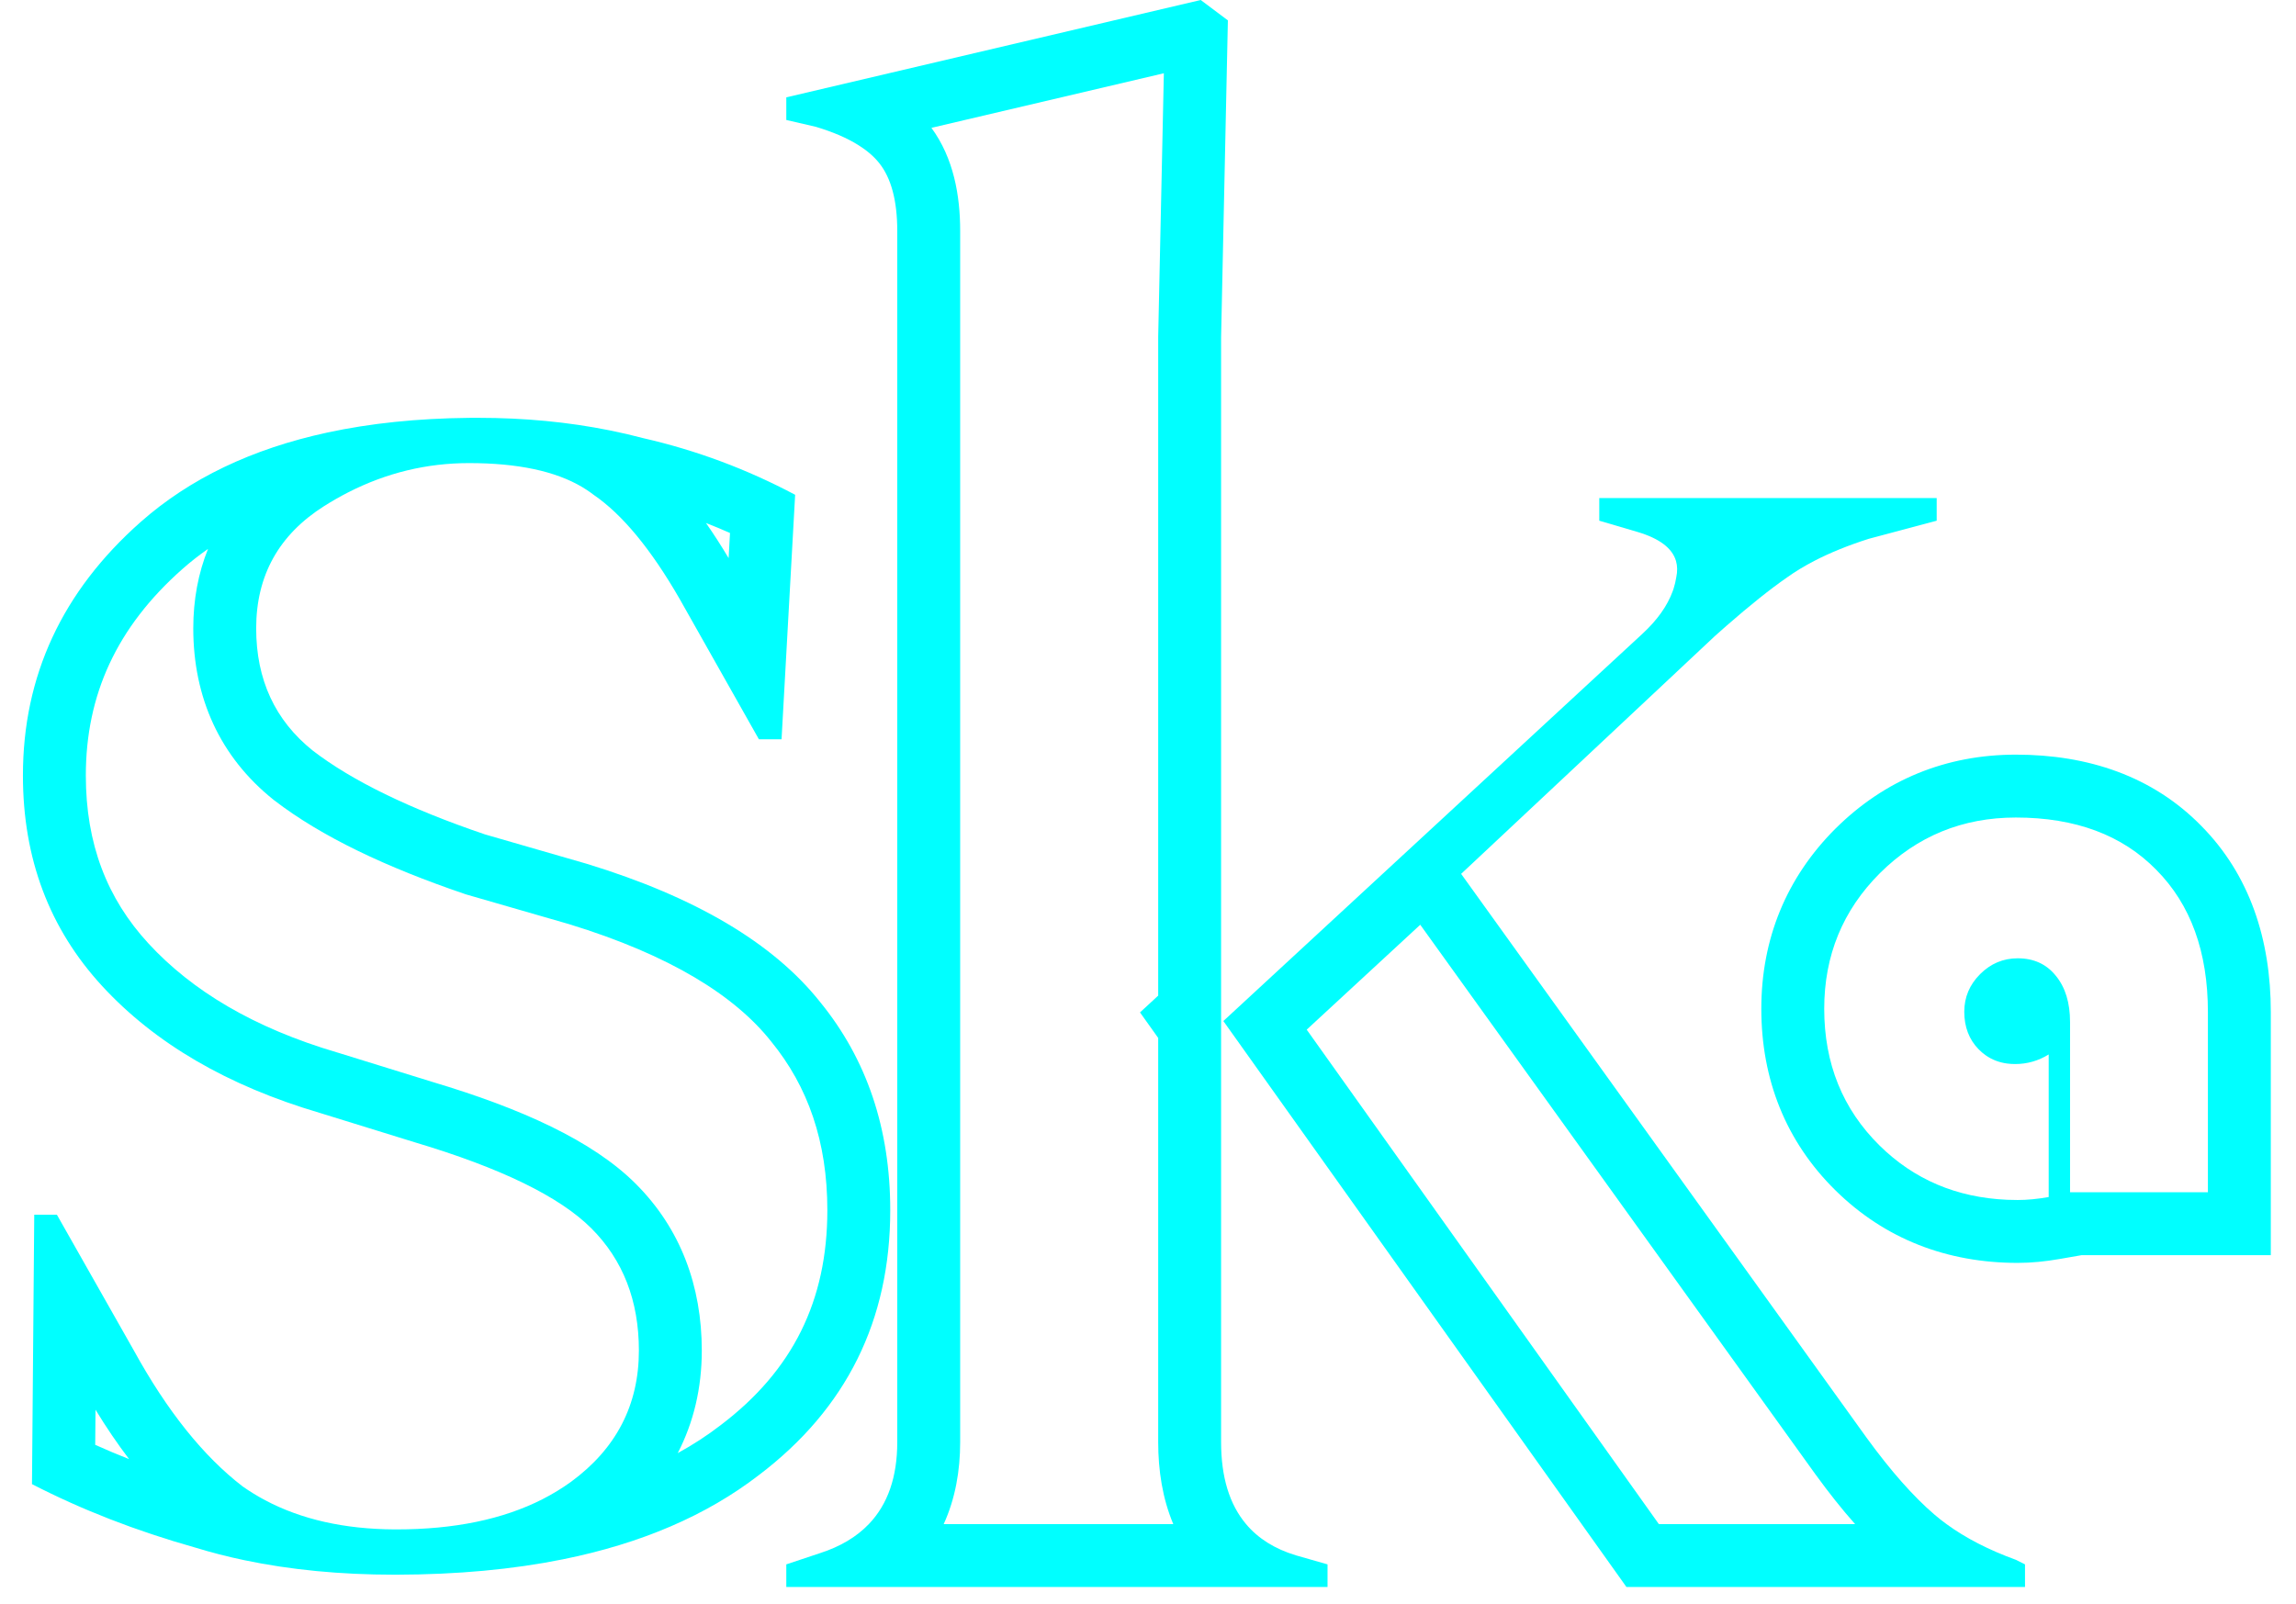 <svg width="73" height="51" viewBox="0 0 73 51" fill="none" xmlns="http://www.w3.org/2000/svg">
<path fill-rule="evenodd" clip-rule="evenodd" d="M8.432 47.713C9.579 48.322 10.947 48.631 12.537 48.64C12.561 48.64 12.585 48.64 12.609 48.64C14.444 48.64 15.99 48.32 17.246 47.681C17.567 47.517 17.869 47.333 18.153 47.128C19.593 46.072 20.313 44.68 20.313 42.952C20.313 41.368 19.809 40.072 18.801 39.064C17.793 38.056 15.921 37.144 13.185 36.328L10.161 35.392C7.233 34.528 4.929 33.184 3.249 31.36C1.569 29.536 0.729 27.304 0.729 24.664C0.729 21.496 1.977 18.808 4.473 16.6C6.03 15.223 8.007 14.275 10.405 13.757C11.771 13.461 13.274 13.306 14.913 13.289C15.008 13.289 15.104 13.288 15.201 13.288C16.671 13.288 18.067 13.421 19.389 13.688C19.75 13.76 20.106 13.843 20.457 13.936C22.137 14.32 23.745 14.92 25.281 15.736L24.849 23.512H24.129L21.609 19.048C20.697 17.464 19.785 16.36 18.873 15.736C18.805 15.684 18.735 15.633 18.662 15.585C17.851 15.048 16.697 14.763 15.201 14.731C15.106 14.729 15.01 14.728 14.913 14.728C13.564 14.728 12.281 15.039 11.064 15.662C10.808 15.793 10.555 15.938 10.305 16.096C8.865 17.008 8.145 18.304 8.145 19.984C8.145 21.616 8.745 22.912 9.945 23.872C11.193 24.832 13.017 25.72 15.417 26.536L18.657 27.472C22.113 28.528 24.585 29.992 26.073 31.864C27.561 33.688 28.305 35.896 28.305 38.488C28.305 41.992 26.913 44.8 24.129 46.912C22.465 48.196 20.386 49.09 17.889 49.593C16.298 49.914 14.538 50.076 12.609 50.08C12.585 50.08 12.561 50.08 12.537 50.08C10.819 50.08 9.23 49.926 7.768 49.619C7.228 49.506 6.706 49.371 6.201 49.216C4.329 48.688 2.601 48.016 1.017 47.2L1.089 38.632H1.809L4.257 42.952C5.313 44.872 6.465 46.312 7.713 47.272C7.942 47.433 8.182 47.58 8.432 47.713ZM3.037 44.834C3.377 45.392 3.733 45.916 4.104 46.404C3.737 46.26 3.378 46.108 3.027 45.95L3.037 44.834ZM21.548 46.214C22.039 45.945 22.491 45.649 22.907 45.329L22.913 45.324L22.92 45.319C25.204 43.586 26.305 41.368 26.305 38.488C26.305 36.307 25.69 34.559 24.523 33.128L24.515 33.118L24.507 33.108C23.371 31.68 21.333 30.383 18.087 29.389L14.817 28.445L14.773 28.43C12.276 27.581 10.22 26.607 8.725 25.457L8.71 25.446L8.695 25.434C6.988 24.068 6.145 22.18 6.145 19.984C6.145 19.072 6.304 18.226 6.614 17.457C6.325 17.659 6.053 17.872 5.798 18.098C3.706 19.949 2.729 22.102 2.729 24.664C2.729 26.837 3.403 28.576 4.72 30.005C6.104 31.508 8.066 32.689 10.727 33.474L10.739 33.477L13.766 34.414C16.557 35.248 18.837 36.272 20.215 37.65C21.641 39.076 22.313 40.902 22.313 42.952C22.313 44.148 22.051 45.242 21.548 46.214ZM22.446 16.633C22.693 16.986 22.933 17.359 23.166 17.75L23.21 16.951C22.957 16.838 22.702 16.732 22.446 16.633Z" fill="#00FFFF"/>
<path fill-rule="evenodd" clip-rule="evenodd" d="M27.288 4.613C27.564 4.785 27.785 4.975 27.952 5.184C28.336 5.664 28.528 6.384 28.528 7.344V45.864C28.528 46.973 28.227 47.842 27.623 48.472C27.234 48.878 26.72 49.185 26.08 49.392L25 49.752V50.472H42.208V49.752L41.2 49.464C40.532 49.261 40.004 48.931 39.618 48.472C39.089 47.843 38.824 46.974 38.824 45.864V10.728L39.04 0.648L38.176 0L25 3.096V3.816L25.936 4.032C26.479 4.195 26.93 4.388 27.288 4.613ZM29.614 4.066C30.322 5.03 30.528 6.222 30.528 7.344V45.864C30.528 46.77 30.375 47.66 30.004 48.472H37.304C36.961 47.657 36.824 46.767 36.824 45.864V33.01L36.246 32.198L36.824 31.664V10.707L37.004 2.33L29.614 4.066ZM38.896 32.472L51.712 50.472H64.384V49.752L64.096 49.608C63.232 49.294 62.496 48.915 61.889 48.472C61.754 48.374 61.626 48.273 61.504 48.168C60.832 47.592 60.112 46.776 59.344 45.72L46.456 27.792L53.321 21.357L53.321 21.356L54.52 20.232C54.644 20.121 54.765 20.014 54.883 19.91C55.638 19.25 56.285 18.733 56.824 18.36C57.081 18.176 57.367 18.003 57.681 17.84C58.186 17.578 58.765 17.343 59.416 17.136L61.576 16.56V15.84H50.848V16.56L52.072 16.92C52.763 17.127 53.168 17.434 53.287 17.84C53.333 17.998 53.336 18.172 53.296 18.36C53.277 18.481 53.249 18.601 53.211 18.72C53.207 18.732 53.203 18.744 53.199 18.755C53.193 18.772 53.188 18.788 53.182 18.804C53.012 19.27 52.691 19.722 52.216 20.16L38.896 32.472ZM45.156 29.41L41.546 32.746L52.743 48.472H58.982C58.562 47.998 58.144 47.471 57.727 46.896L57.72 46.887L45.156 29.41Z" fill="#00FFFF"/>
<path fill-rule="evenodd" clip-rule="evenodd" d="M59.77 27.77C58.59 28.949 58 30.387 58 32.082C58 33.824 58.586 35.273 59.758 36.43C60.854 37.511 62.207 38.087 63.816 38.157C63.927 38.162 64.039 38.164 64.152 38.164C64.449 38.164 64.777 38.133 65.137 38.07V33.535C64.809 33.738 64.453 33.84 64.07 33.84C63.983 33.84 63.898 33.834 63.816 33.824C63.562 33.79 63.336 33.703 63.137 33.564C63.057 33.508 62.981 33.444 62.91 33.371C62.605 33.059 62.453 32.66 62.453 32.176C62.453 31.715 62.621 31.316 62.957 30.98C63.293 30.645 63.691 30.477 64.152 30.477C64.66 30.477 65.062 30.66 65.359 31.027C65.363 31.031 65.366 31.035 65.369 31.039C65.667 31.405 65.816 31.893 65.816 32.504V37.918H70.199V32.188C70.199 30.273 69.652 28.766 68.559 27.664C67.473 26.555 65.984 26 64.094 26C62.398 26 60.957 26.59 59.77 27.77ZM69.983 26.26C68.442 24.689 66.394 24 64.094 24C61.878 24 59.928 24.793 58.36 26.351L58.355 26.355C56.794 27.917 56 29.866 56 32.082C56 34.325 56.776 36.298 58.353 37.853C59.926 39.406 61.908 40.164 64.152 40.164C64.587 40.164 65.031 40.119 65.479 40.041L66.185 39.918H72.199V32.188C72.199 29.878 71.528 27.819 69.983 26.26Z" fill="#00FFFF"/>
</svg>
